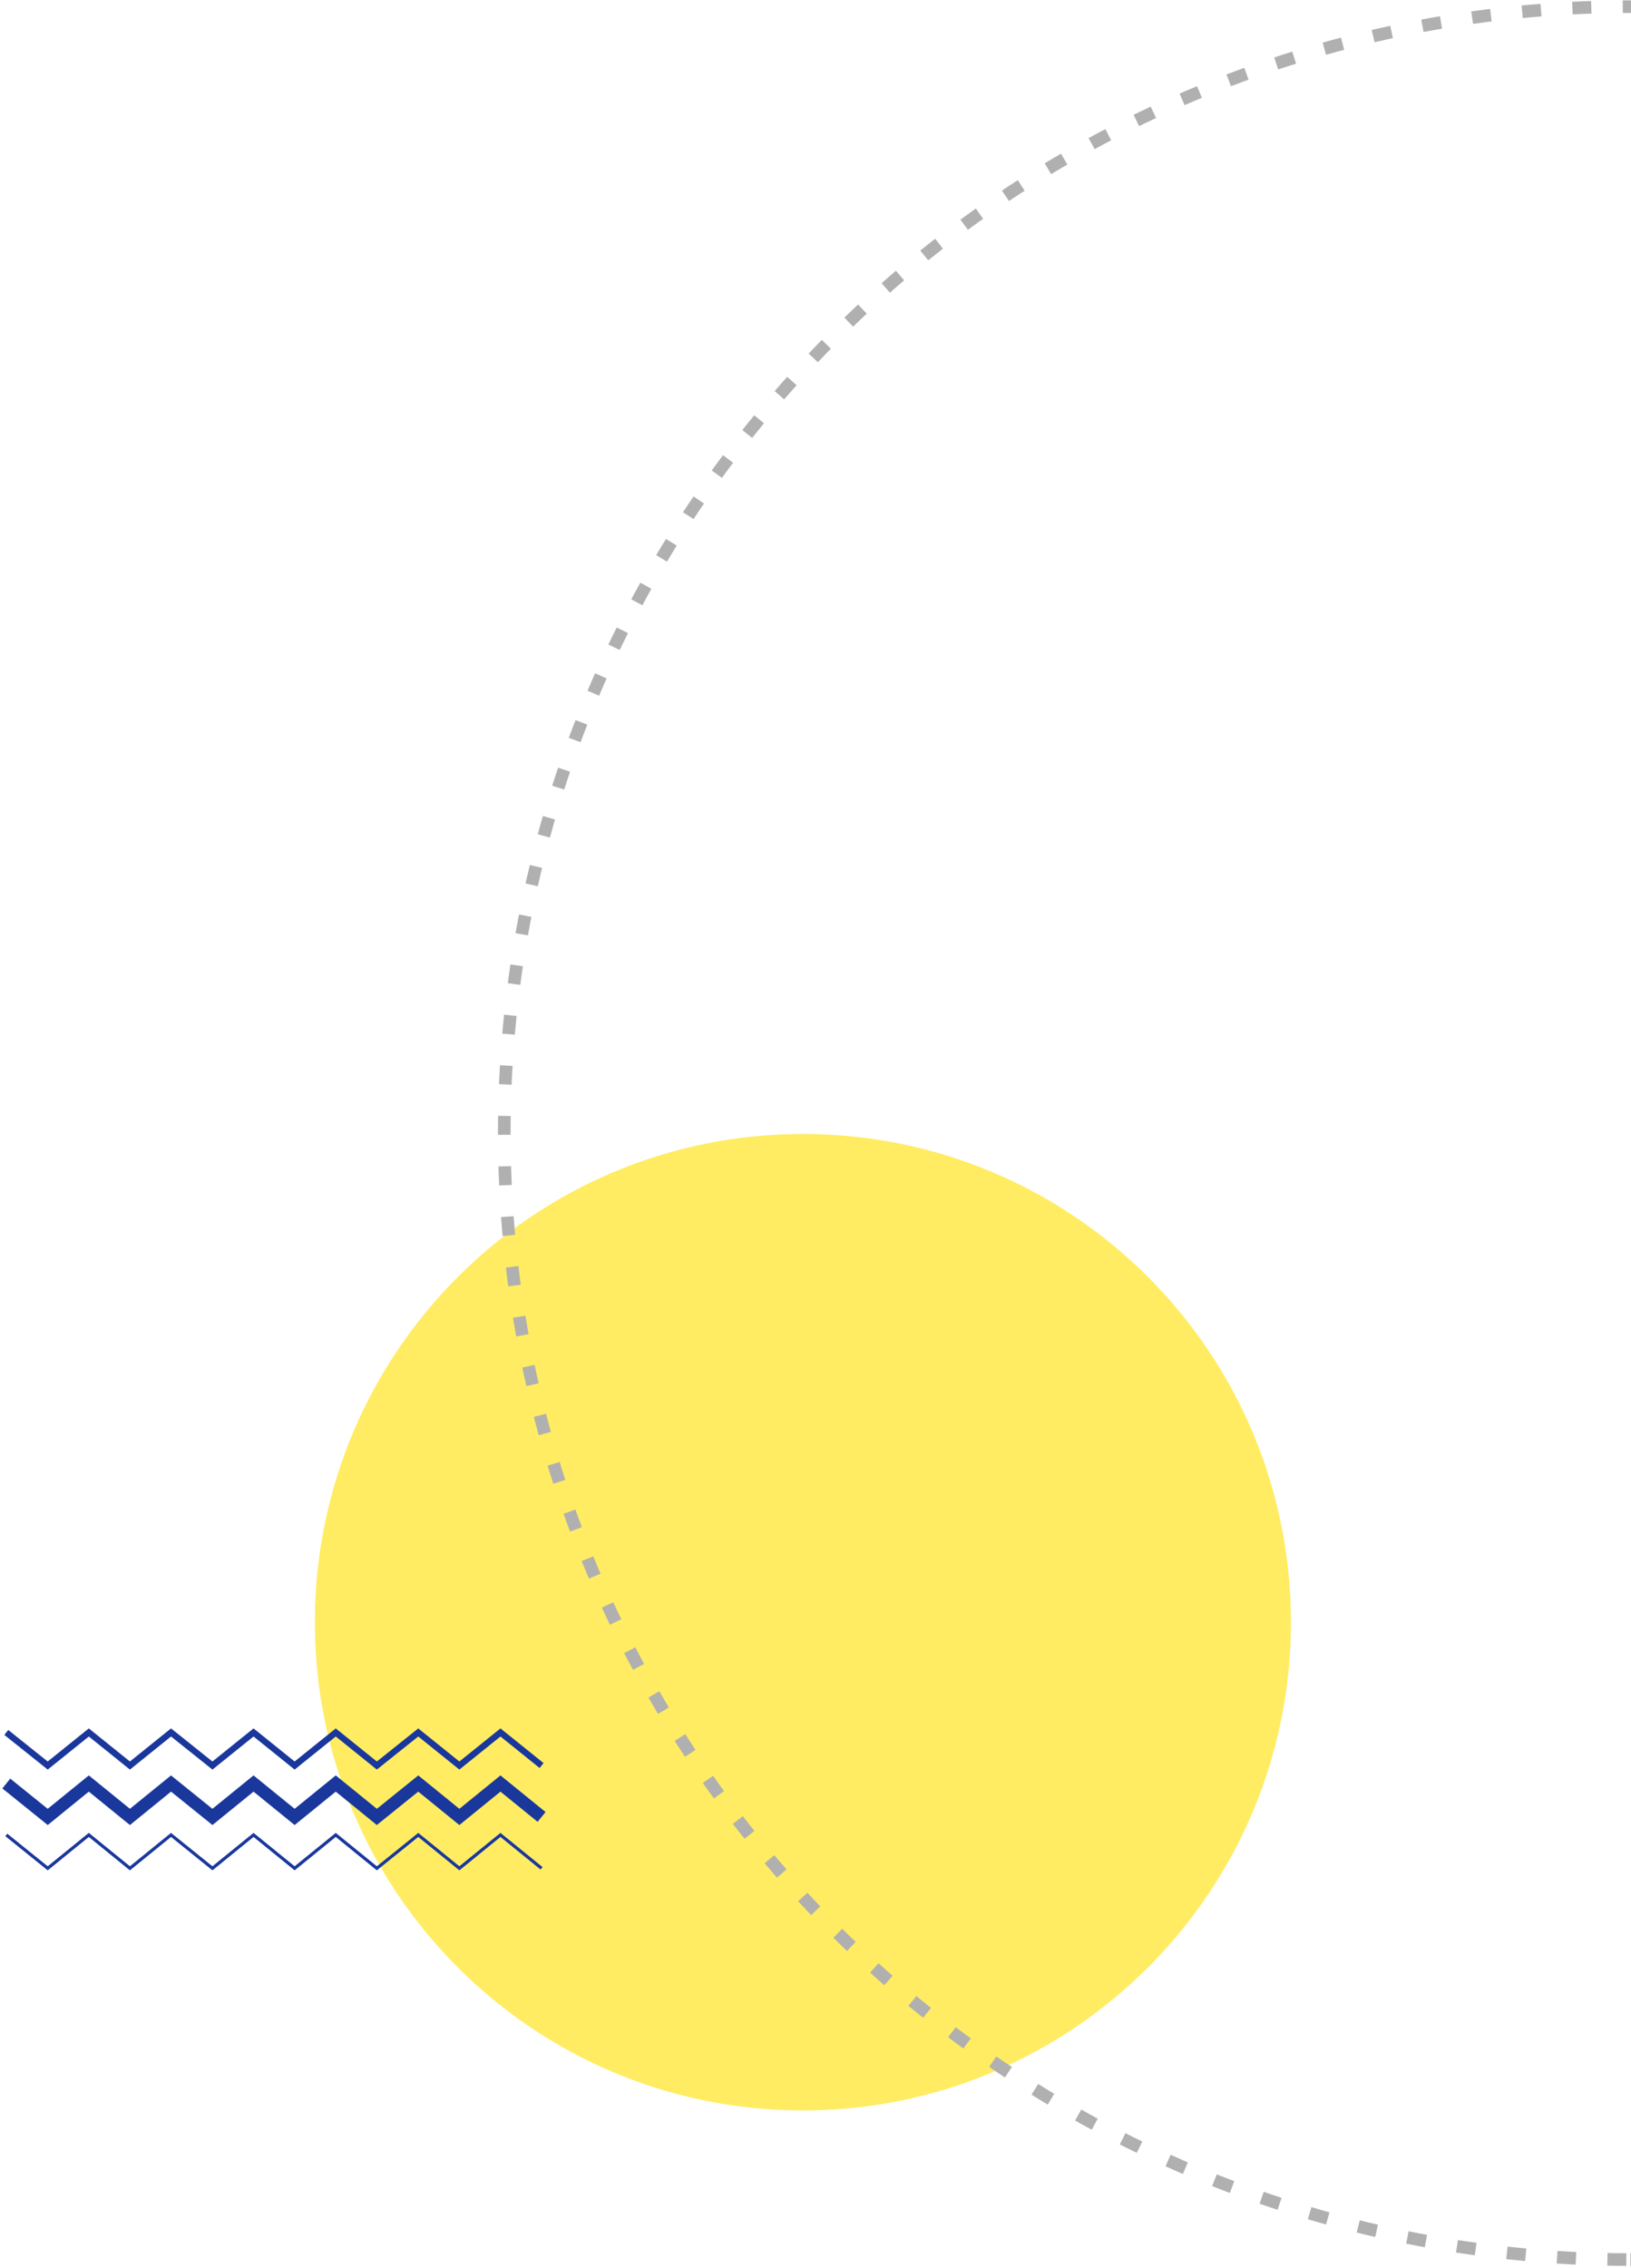 <svg width="259" height="360" viewBox="0 0 259 360" fill="none" xmlns="http://www.w3.org/2000/svg">
<path d="M127.5 335C170.302 335 205 300.302 205 257.5C205 214.698 170.302 180 127.5 180C84.698 180 50 214.698 50 257.5C50 300.302 84.698 335 127.5 335Z" fill="#FFEC63"/>
<path d="M86 280.252L79.473 275L72.946 280.252L66.419 275L59.842 280.252L53.315 275L46.788 280.252L40.261 275L33.734 280.252L27.158 275L20.631 280.252L14.104 275L7.577 280.252L1 275" stroke="#1A379C" stroke-miterlimit="10"/>
<path d="M86 296.566L79.473 291.265L72.946 296.566L66.419 291.265L59.842 296.566L53.315 291.265L46.788 296.566L40.261 291.265L33.734 296.566L27.158 291.265L20.631 296.566L14.104 291.265L7.577 296.566L1 291.265" stroke="#1A379C" stroke-width="0.5" stroke-miterlimit="10"/>
<path d="M86 288.409L79.473 283.107L72.946 288.409L66.419 283.107L59.842 288.409L53.315 283.107L46.788 288.409L40.261 283.107L33.734 288.409L27.158 283.107L20.631 288.409L14.104 283.107L7.577 288.409L1 283.107" stroke="#1A379C" stroke-width="2" stroke-miterlimit="10"/>
<path d="M258.907 358.674C357.661 358.674 437.709 278.617 437.699 179.863C437.69 81.109 357.625 1.053 258.871 1.053C160.117 1.053 80.069 81.109 80.078 179.863C80.088 278.617 160.152 358.674 258.907 358.674Z" stroke="#B0B0B0" stroke-width="2" stroke-miterlimit="10" stroke-linejoin="round" stroke-dasharray="3 5"/>
</svg>
